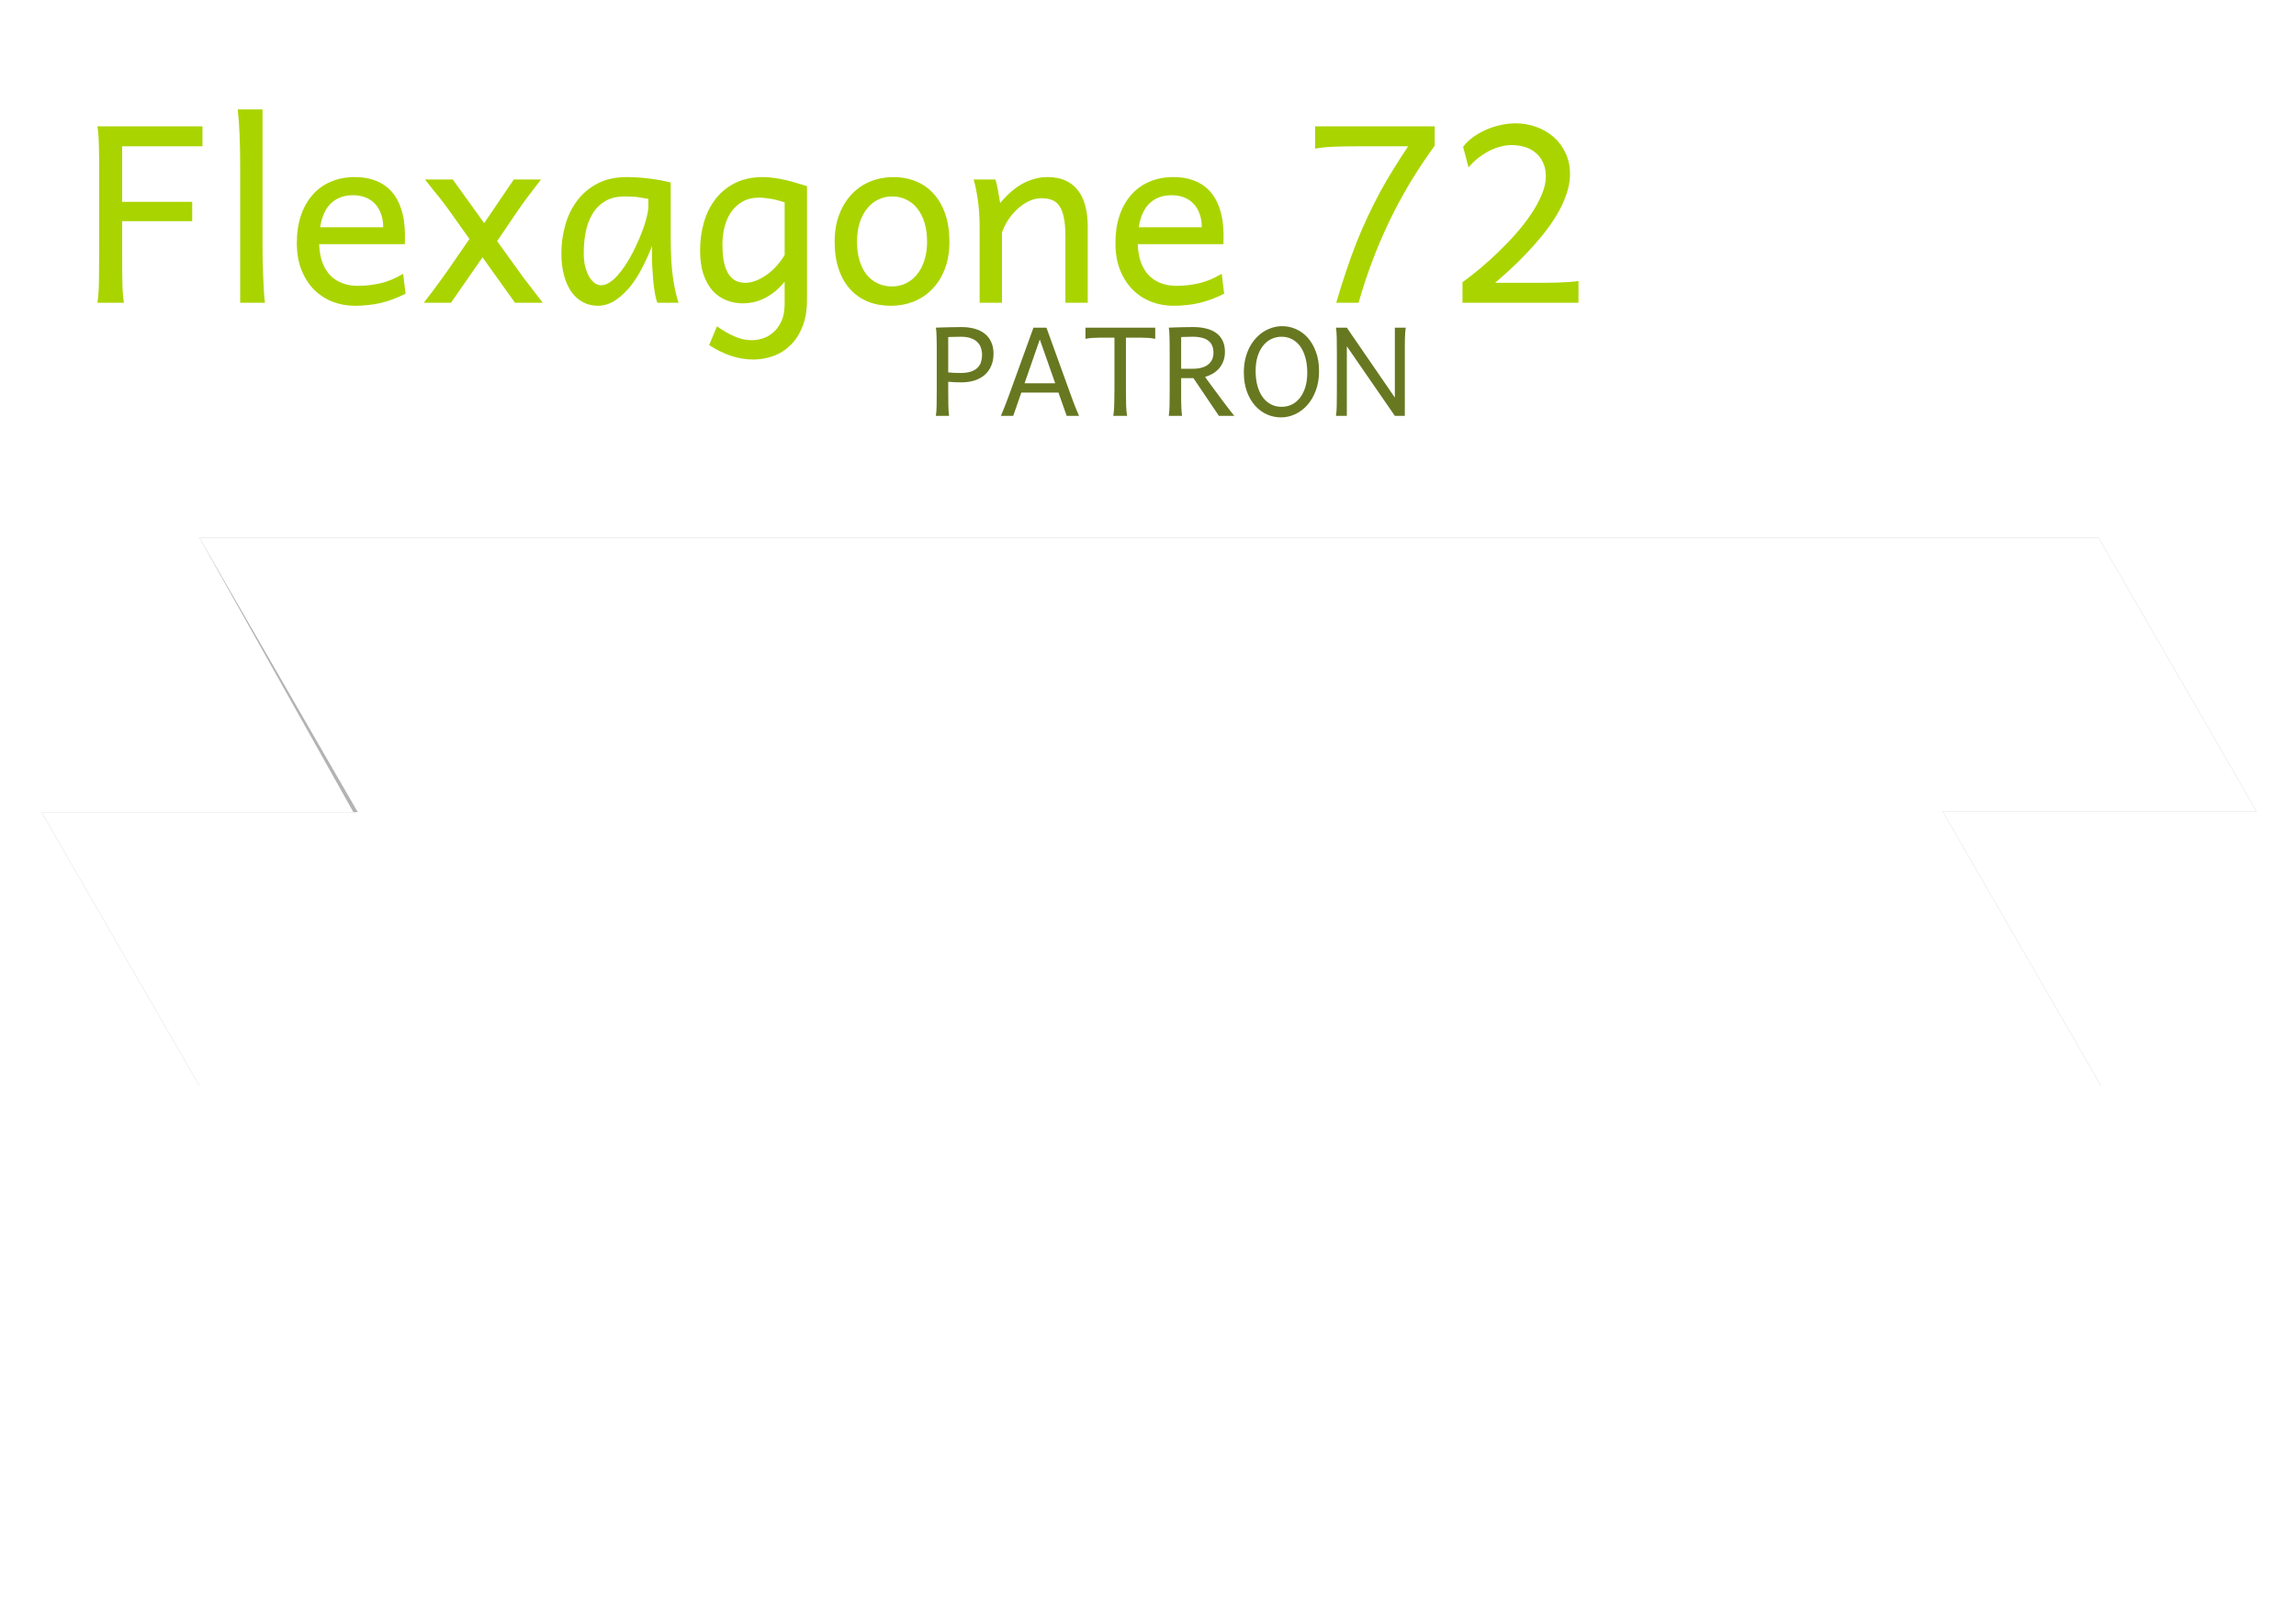 <?xml version="1.0" encoding="UTF-8" standalone="no"?>
<svg
   xmlns:dc="http://purl.org/dc/elements/1.1/"
   xmlns:cc="http://creativecommons.org/ns#"
   xmlns:rdf="http://www.w3.org/1999/02/22-rdf-syntax-ns#"
   xmlns:svg="http://www.w3.org/2000/svg"
   xmlns="http://www.w3.org/2000/svg"
   xmlns:xlink="http://www.w3.org/1999/xlink"
   xmlns:sodipodi="http://sodipodi.sourceforge.net/DTD/sodipodi-0.dtd"
   xmlns:inkscape="http://www.inkscape.org/namespaces/inkscape"
   version="1.1"
   id="svg2"
   viewBox="0 0 5800 4101.01"
   height="4101.01"
   width="5800"
   inkscape:version="0.91 r13725"
   sodipodi:docname="patron.svg">
  <sodipodi:namedview
     pagecolor="#ffffff"
     bordercolor="#666666"
     borderopacity="1"
     objecttolerance="10"
     gridtolerance="10"
     guidetolerance="10"
     inkscape:pageopacity="0"
     inkscape:pageshadow="2"
     inkscape:window-width="1920"
     inkscape:window-height="1016"
     id="namedview4345"
     showgrid="false"
     units="px"
     inkscape:zoom="0.16276692"
     inkscape:cx="2052.9781"
     inkscape:cy="1981.7585"
     inkscape:window-x="0"
     inkscape:window-y="27"
     inkscape:window-maximized="1"
     inkscape:current-layer="svg2"
     inkscape:snap-bbox="true"
     inkscape:bbox-nodes="true"
     inkscape:snap-page="true" />
  <defs
     id="defs4">
    <linearGradient
       id="linearGradient4658">
      <stop
         id="stop4660"
         offset="0"
         style="stop-color:#f9f9f9;stop-opacity:1" />
      <stop
         id="stop4662"
         offset="1"
         style="stop-color:#ffffff;stop-opacity:1" />
    </linearGradient>
    <filter
       height="1.303"
       y="-0.151"
       width="1.075"
       x="-0.037"
       id="filter4223"
       style="color-interpolation-filters:sRGB">
      <feGaussianBlur
         id="feGaussianBlur4225"
         stdDeviation="87.245" />
    </filter>
    <linearGradient
       gradientUnits="userSpaceOnUse"
       y2="616.735"
       x2="4327.408"
       y1="-2748.653"
       x1="2384.401"
       id="linearGradient4666"
       xlink:href="#linearGradient4658" />
  </defs>
  <g
     transform="translate(0,3048.648)"
     id="layer1">
    <rect
       y="-3048.648"
       x="0"
       height="4101.01"
       width="5800"
       id="rect4656"
       style="color:#000000;clip-rule:nonzero;display:inline;overflow:visible;visibility:visible;opacity:1;isolation:auto;mix-blend-mode:normal;color-interpolation:sRGB;color-interpolation-filters:linearRGB;solid-color:#000000;solid-opacity:1;fill:#ffffff;fill-opacity:1;fill-rule:nonzero;stroke:none;stroke-width:1;stroke-linecap:butt;stroke-linejoin:miter;stroke-miterlimit:4;stroke-dasharray:none;stroke-dashoffset:0;stroke-opacity:1;color-rendering:auto;image-rendering:auto;shape-rendering:auto;text-rendering:auto;enable-background:accumulate" />
    <path
       id="path4217"
       d="m 503.691,-1690.512 4797.536,0 398.992,691.075 -792.969,0 400.157,693.091 -4803.716,0 -398.938,-690.982 787.928,0 z"
       style="fill:#b3b3b3;fill-opacity:1;fill-rule:evenodd;stroke:none;stroke-width:1px;stroke-linecap:butt;stroke-linejoin:miter;stroke-opacity:1;filter:url(#filter4223)"
       inkscape:connector-curvature="0" />
    <path
       style="fill:#ffffff;fill-opacity:1;fill-rule:evenodd;stroke:none;stroke-width:1px;stroke-linecap:butt;stroke-linejoin:miter;stroke-opacity:1"
       d="m 503.691,-1690.512 4797.536,0 398.992,691.075 -792.969,0 400.157,693.091 -4803.716,0 -398.938,-690.982 799.069,0 z"
       id="path4227"
       inkscape:connector-curvature="0" />
    <g
       transform="translate(0,-98.181)"
       id="text4245"
       style="font-style:normal;font-weight:normal;font-size:1500px;line-height:125%;font-family:sans-serif;text-align:center;letter-spacing:0px;word-spacing:0px;text-anchor:middle;fill:#aad400;fill-opacity:1;stroke:none;stroke-width:1px;stroke-linecap:butt;stroke-linejoin:miter;stroke-opacity:1">
      <path
         id="path4285"
         style="font-style:normal;font-variant:normal;font-weight:normal;font-stretch:normal;font-size:625px;font-family:Andika;-inkscape-font-specification:Andika;text-align:start;text-anchor:start;fill:#aad400"
         d="m 485.525,-2440.621 0,48.828 -177.002,0 0,73.242 q 0,45.471 0.61,80.261 0.61,34.485 3.967,52.49 l -67.139,0 q 3.357,-18.311 3.967,-52.795 0.61,-34.79 0.61,-79.956 l 0,-221.252 q 0,-20.447 -0.61,-37.537 -0.305,-17.395 -1.221,-31.128 -0.916,-13.733 -2.747,-22.888 l 265.503,0 0,50.354 -202.942,0 0,140.381 177.002,0 z"
         inkscape:connector-curvature="0" />
      <path
         id="path4287"
         style="font-style:normal;font-variant:normal;font-weight:normal;font-stretch:normal;font-size:625px;font-family:Andika;-inkscape-font-specification:Andika;text-align:start;text-anchor:start;fill:#aad400"
         d="m 663.137,-2330.758 q 0,14.649 0.305,34.485 0.61,19.836 1.221,40.283 0.916,20.447 1.831,39.062 1.221,18.616 2.747,31.128 l -62.561,0 0,-344.849 q 0,-44.556 -1.526,-80.566 -1.526,-36.316 -4.578,-62.866 l 62.561,0 0,343.323 z"
         inkscape:connector-curvature="0" />
      <path
         id="path4289"
         style="font-style:normal;font-variant:normal;font-weight:normal;font-stretch:normal;font-size:625px;font-family:Andika;-inkscape-font-specification:Andika;text-align:start;text-anchor:start;fill:#aad400"
         d="m 806.265,-2333.81 q 0.916,26.855 8.24,46.692 7.629,19.836 20.447,32.959 13.123,12.817 30.518,19.226 17.7,6.409 38.452,6.409 29.602,0 57.983,-6.714 28.381,-6.714 56.457,-23.804 l 6.104,50.354 q -16.174,8.24 -31.738,14.038 -15.564,5.798 -31.128,9.46 -15.564,3.662 -31.738,5.188 -15.869,1.831 -33.569,1.831 -29.297,0 -55.847,-10.071 -26.55,-10.376 -46.692,-30.212 -20.142,-20.142 -32.043,-49.744 -11.902,-29.602 -11.902,-68.665 0,-37.842 10.071,-68.359 10.376,-30.823 29.297,-52.49 18.921,-21.973 46.082,-33.569 27.161,-11.902 61.035,-11.902 25.024,0 44.25,6.104 19.226,5.798 33.264,16.48 14.038,10.376 23.499,24.414 9.46,14.038 14.954,30.212 5.798,16.174 8.24,33.874 2.441,17.395 2.441,34.485 l 0,11.902 q 0,7.629 -0.305,11.902 l -216.37,0 z m 85.449,-123.596 q -33.569,0 -54.932,19.836 -21.362,19.531 -28.076,61.035 l 159.302,0 q 0,-19.531 -5.798,-34.485 -5.493,-15.259 -15.869,-25.635 -10.071,-10.376 -24.109,-15.564 -14.038,-5.188 -30.518,-5.188 z"
         inkscape:connector-curvature="0" />
      <path
         id="path4291"
         style="font-style:normal;font-variant:normal;font-weight:normal;font-stretch:normal;font-size:625px;font-family:Andika;-inkscape-font-specification:Andika;text-align:start;text-anchor:start;fill:#aad400"
         d="m 1218.862,-2300.546 -79.651,114.746 -68.665,0 q 12.512,-16.48 21.057,-27.466 8.545,-11.291 14.954,-20.142 6.714,-8.85 12.207,-16.785 5.798,-7.934 12.817,-18.005 l 54.321,-78.735 -48.218,-67.749 q -7.629,-10.681 -14.038,-19.226 -6.409,-8.545 -13.428,-17.395 -7.019,-8.85 -15.869,-19.531 -8.545,-10.986 -20.752,-26.245 l 70.191,0 79.346,110.168 74.768,-110.168 68.665,0 q -11.902,15.259 -20.142,26.245 -8.24,10.681 -14.954,19.836 -6.714,8.85 -12.817,17.395 -5.798,8.545 -13.123,18.921 l -49.744,73.242 52.795,73.242 q 8.24,11.597 14.343,19.836 6.104,7.935 12.817,16.48 6.714,8.545 14.649,19.226 8.24,10.681 20.752,26.855 l -70.19,0 -82.092,-114.746 z"
         inkscape:connector-curvature="0" />
      <path
         id="path4293"
         style="font-style:normal;font-variant:normal;font-weight:normal;font-stretch:normal;font-size:625px;font-family:Andika;-inkscape-font-specification:Andika;text-align:start;text-anchor:start;fill:#aad400"
         d="m 1637.869,-2448.251 q -7.629,-1.526 -22.278,-3.662 -14.343,-2.441 -37.231,-2.441 -29.907,0 -50.049,12.207 -19.837,11.902 -31.738,32.043 -11.902,19.837 -17.09,45.776 -4.883,25.94 -4.883,53.406 0,17.7 3.357,32.654 3.662,14.648 9.766,25.635 6.104,10.681 14.038,16.785 7.934,5.798 17.09,5.798 10.071,0 20.447,-6.714 10.681,-6.714 20.752,-18.005 10.376,-11.597 20.142,-26.55 9.766,-14.954 18.311,-31.433 8.545,-16.785 15.869,-33.874 7.324,-17.09 12.512,-32.349 5.188,-15.564 7.935,-28.381 3.052,-12.817 3.052,-21.057 l 0,-19.836 z m 22.888,262.451 q -3.357,-7.324 -6.104,-21.973 -2.441,-14.649 -4.272,-31.433 -1.526,-17.09 -2.441,-33.264 -0.916,-16.174 -0.916,-26.245 l 0,-30.518 q -9.766,25.94 -23.498,52.795 -13.428,26.855 -30.823,48.828 -17.395,21.667 -38.452,35.706 -20.752,13.733 -44.556,13.733 -19.226,0 -36.011,-8.545 -16.785,-8.545 -29.297,-25.33 -12.207,-16.785 -19.226,-41.504 -7.019,-25.024 -7.019,-57.373 0,-36.316 9.766,-70.801 9.766,-34.79 29.907,-61.645 20.142,-27.161 51.27,-43.335 31.128,-16.48 73.853,-16.48 29.602,0 58.899,3.967 29.297,3.662 52.49,9.766 l 0,141.907 q 0,57.678 5.493,97.046 5.493,39.062 14.343,64.697 l -53.406,0 z"
         inkscape:connector-curvature="0" />
      <path
         id="path4295"
         style="font-style:normal;font-variant:normal;font-weight:normal;font-stretch:normal;font-size:625px;font-family:Andika;-inkscape-font-specification:Andika;text-align:start;text-anchor:start;fill:#aad400"
         d="m 1982.107,-2439.095 q -7.324,-2.747 -15.564,-4.883 -8.24,-2.441 -16.785,-3.967 -8.545,-1.526 -16.785,-2.441 -7.934,-0.915 -14.954,-0.915 -25.024,0 -42.725,10.376 -17.7,10.071 -28.992,26.855 -10.986,16.479 -16.174,37.537 -5.188,21.057 -5.188,42.725 0,28.381 4.272,47.302 4.578,18.616 12.207,29.907 7.935,10.986 18.311,15.869 10.681,4.578 23.193,4.578 11.597,0 24.719,-4.578 13.123,-4.883 26.245,-13.733 13.428,-8.85 25.635,-21.973 12.512,-13.123 22.583,-29.907 l 0,-132.751 z m 56.458,245.667 q 0,40.283 -11.902,68.97 -11.597,28.686 -30.823,46.692 -18.921,18.311 -43.335,26.855 -24.414,8.545 -49.744,8.545 -29.297,0 -58.288,-10.071 -28.687,-10.071 -53.101,-26.55 l 19.836,-47.302 q 21.668,15.564 43.64,25.33 21.973,9.766 44.861,9.766 11.902,0 26.245,-4.272 14.343,-4.272 26.855,-14.954 12.512,-10.376 20.752,-28.076 8.545,-17.7 8.545,-44.251 l 0,-56.458 q -11.902,14.954 -25.329,25.635 -13.123,10.376 -26.855,17.09 -13.428,6.409 -27.161,9.46 -13.428,2.747 -25.94,2.747 -21.057,0 -40.588,-7.324 -19.531,-7.324 -34.79,-23.193 -14.954,-16.174 -24.109,-41.809 -8.85,-25.635 -8.85,-61.951 0,-35.095 9.155,-68.359 9.155,-33.264 28.381,-58.899 19.226,-25.94 49.133,-41.504 30.212,-15.869 72.022,-15.869 13.733,0 28.076,2.136 14.648,1.831 28.992,5.188 14.343,3.357 28.076,7.629 13.733,3.967 26.245,7.935 l 0,286.865 z"
         inkscape:connector-curvature="0" />
      <path
         id="path4297"
         style="font-style:normal;font-variant:normal;font-weight:normal;font-stretch:normal;font-size:625px;font-family:Andika;-inkscape-font-specification:Andika;text-align:start;text-anchor:start;fill:#aad400"
         d="m 2164.907,-2339.913 q 0,26.55 6.409,47.607 6.409,21.057 18.005,35.706 11.902,14.343 28.076,21.973 16.174,7.629 36.011,7.629 18.311,0 34.485,-7.629 16.174,-7.629 28.076,-21.973 12.207,-14.649 18.921,-35.706 7.019,-21.057 7.019,-47.607 0,-26.855 -6.409,-47.913 -6.409,-21.362 -18.311,-36.011 -11.597,-14.954 -28.076,-22.583 -16.174,-7.934 -35.706,-7.934 -18.616,0 -34.79,7.934 -16.174,7.629 -28.076,22.583 -11.902,14.649 -18.921,36.011 -6.714,21.057 -6.714,47.913 z m -56.458,0 q 0,-39.368 11.902,-69.58 11.902,-30.518 32.043,-51.27 20.142,-21.057 46.997,-31.738 26.855,-10.681 57.068,-10.681 31.433,0 57.373,10.681 26.245,10.681 44.861,31.738 18.921,20.752 29.297,51.27 10.376,30.212 10.376,69.58 0,39.368 -11.902,69.58 -11.902,30.212 -32.044,50.659 -20.142,20.447 -46.997,31.128 -26.855,10.376 -57.068,10.376 -31.433,0 -57.678,-10.376 -25.94,-10.681 -44.861,-31.128 -18.616,-20.447 -28.992,-50.659 -10.376,-30.212 -10.376,-69.58 z"
         inkscape:connector-curvature="0" />
      <path
         id="path4299"
         style="font-style:normal;font-variant:normal;font-weight:normal;font-stretch:normal;font-size:625px;font-family:Andika;-inkscape-font-specification:Andika;text-align:start;text-anchor:start;fill:#aad400"
         d="m 2691.336,-2185.8 0,-167.847 q 0,-28.687 -3.967,-47.302 -3.662,-18.616 -11.291,-29.297 -7.324,-10.986 -18.921,-15.259 -11.291,-4.272 -26.855,-4.272 -16.48,0 -32.349,7.935 -15.564,7.629 -28.686,20.142 -13.123,12.207 -23.193,27.771 -10.071,15.564 -14.954,31.128 l 0,177.002 -56.458,0 0,-187.683 q 0,-45.166 -5.188,-76.294 -4.883,-31.433 -10.071,-47.302 l 54.932,0 q 1.831,4.883 3.662,12.817 1.831,7.629 3.357,16.174 1.526,8.545 2.747,16.785 l 2.441,13.733 q 28.992,-34.79 58.594,-50.049 29.602,-15.564 61.951,-15.564 48.828,0 74.768,32.044 25.94,31.738 25.94,94.605 l 0,190.735 -56.458,0 z"
         inkscape:connector-curvature="0" />
      <path
         id="path4301"
         style="font-style:normal;font-variant:normal;font-weight:normal;font-stretch:normal;font-size:625px;font-family:Andika;-inkscape-font-specification:Andika;text-align:start;text-anchor:start;fill:#aad400"
         d="m 2874.136,-2333.81 q 0.915,26.855 8.24,46.692 7.629,19.836 20.447,32.959 13.123,12.817 30.518,19.226 17.7,6.409 38.452,6.409 29.602,0 57.983,-6.714 28.381,-6.714 56.458,-23.804 l 6.104,50.354 q -16.174,8.24 -31.738,14.038 -15.564,5.798 -31.128,9.46 -15.564,3.662 -31.738,5.188 -15.869,1.831 -33.569,1.831 -29.297,0 -55.847,-10.071 -26.55,-10.376 -46.692,-30.212 -20.142,-20.142 -32.044,-49.744 -11.902,-29.602 -11.902,-68.665 0,-37.842 10.071,-68.359 10.376,-30.823 29.297,-52.49 18.921,-21.973 46.082,-33.569 27.161,-11.902 61.035,-11.902 25.024,0 44.251,6.104 19.226,5.798 33.264,16.48 14.038,10.376 23.498,24.414 9.46,14.038 14.954,30.212 5.798,16.174 8.24,33.874 2.441,17.395 2.441,34.485 l 0,11.902 q 0,7.629 -0.305,11.902 l -216.37,0 z m 85.449,-123.596 q -33.569,0 -54.932,19.836 -21.362,19.531 -28.076,61.035 l 159.302,0 q 0,-19.531 -5.798,-34.485 -5.493,-15.259 -15.869,-25.635 -10.071,-10.376 -24.109,-15.564 -14.038,-5.188 -30.518,-5.188 z"
         inkscape:connector-curvature="0" />
      <path
         id="path4303"
         style="font-style:normal;font-variant:normal;font-weight:normal;font-stretch:normal;font-size:625px;font-family:Andika;-inkscape-font-specification:Andika;text-align:start;text-anchor:start;fill:#aad400"
         d="m 3375.54,-2185.8 q 12.512,-43.03 25.33,-80.871 12.817,-38.147 26.245,-72.327 13.733,-34.18 28.381,-65.308 14.649,-31.128 30.518,-60.73 16.174,-29.602 33.874,-57.983 17.7,-28.686 37.231,-57.983 l -119.019,0 q -43.03,0 -70.801,1.221 -27.771,1.221 -45.166,4.883 l 0,-56.458 302.124,0 0,48.828 q -67.749,92.773 -115.356,192.261 -47.302,99.487 -76.904,204.468 l -56.458,0 z"
         inkscape:connector-curvature="0" />
      <path
         id="path4305"
         style="font-style:normal;font-variant:normal;font-weight:normal;font-stretch:normal;font-size:625px;font-family:Andika;-inkscape-font-specification:Andika;text-align:start;text-anchor:start;fill:#aad400"
         d="m 3987.417,-2185.8 -292.969,0 0,-51.88 q 20.752,-14.954 44.25,-34.485 23.804,-19.836 46.997,-42.419 23.499,-22.583 44.861,-46.997 21.667,-24.719 38.147,-49.438 16.48,-24.719 26.245,-48.523 10.071,-24.109 10.071,-45.166 0,-21.362 -7.629,-36.316 -7.324,-15.259 -19.531,-24.719 -12.207,-9.766 -27.771,-14.038 -15.564,-4.272 -32.044,-4.272 -14.038,0 -28.992,4.272 -14.954,3.967 -29.297,11.597 -14.038,7.629 -27.161,18.005 -12.817,10.376 -22.888,22.583 l -13.733,-51.88 q 9.155,-12.817 23.804,-23.499 14.649,-10.986 32.349,-18.921 18.005,-8.24 37.537,-12.512 19.836,-4.578 39.062,-4.578 27.466,0 52.185,9.155 25.024,8.85 43.945,25.635 18.921,16.48 29.907,40.283 11.291,23.499 11.291,53.101 0,25.635 -9.46,52.185 -9.155,26.245 -24.719,52.185 -15.564,25.635 -35.4,50.049 -19.836,24.414 -40.894,46.387 -21.057,21.973 -41.504,40.894 -20.447,18.616 -37.231,32.959 l 77.82,0 q 22.583,0 42.725,0 20.142,-0.305 36.926,-0.61 17.09,-0.61 30.518,-1.526 13.428,-0.915 22.583,-2.441 l 0,54.932 z"
         inkscape:connector-curvature="0" />
    </g>
    <g
       transform="translate(0,-98.181)"
       id="text4668"
       style="font-style:normal;font-variant:normal;font-weight:normal;font-stretch:normal;font-size:312.5px;line-height:125%;font-family:Andika;-inkscape-font-specification:Andika;text-align:center;letter-spacing:0px;word-spacing:0px;text-anchor:middle;fill:#677821;fill-opacity:1;stroke:none;stroke-width:1px;stroke-linecap:butt;stroke-linejoin:miter;stroke-opacity:1">
      <path
         id="path4673"
         d="m 2395.345,-1966.463 q 0,22.736 0.305,40.131 0.305,17.242 1.984,26.245 l -33.569,0 q 1.678,-9.155 1.984,-26.398 0.305,-17.395 0.305,-39.978 l 0,-108.032 q 0,-10.681 -0.305,-19.836 -0.153,-9.308 -0.61,-16.632 -0.458,-7.324 -1.373,-11.902 9.613,-0.305 20.294,-0.763 9.155,-0.305 20.599,-0.458 11.597,-0.305 23.956,-0.305 18.463,0 33.417,4.272 14.954,4.12 25.482,12.665 10.529,8.392 16.174,21.057 5.798,12.512 5.798,29.144 0,16.785 -5.646,30.212 -5.493,13.428 -16.022,22.888 -10.376,9.308 -25.482,14.343 -14.954,5.035 -33.722,5.035 -8.392,0 -17.242,-0.305 -8.85,-0.458 -16.327,-1.221 l 0,19.836 z m 0,-43.487 q 7.324,0.915 14.954,1.221 7.629,0.305 16.327,0.305 16.022,0 26.398,-3.662 10.529,-3.662 16.632,-9.918 6.256,-6.409 8.697,-14.648 2.441,-8.392 2.441,-17.548 0,-9.155 -2.747,-17.395 -2.594,-8.392 -8.85,-14.649 -6.104,-6.256 -16.327,-9.918 -10.223,-3.815 -25.482,-3.815 -5.34,0 -9.613,0.153 -4.272,0 -7.935,0.153 -3.662,0 -7.172,0.153 -3.51,0.153 -7.324,0.305 l 0,89.264 z"
         inkscape:connector-curvature="0" />
      <path
         id="path4675"
         d="m 2626.668,-2093.111 -38.452,110.626 77.362,0 -38.91,-110.626 z m -98.419,193.024 q 1.984,-4.578 4.12,-9.613 2.136,-5.035 4.578,-11.291 2.594,-6.409 5.646,-14.496 3.052,-8.087 7.019,-18.768 l 61.035,-168.61 32.806,0 61.035,168.61 q 3.815,10.681 6.867,18.768 3.052,8.087 5.646,14.496 2.594,6.256 4.73,11.291 2.136,5.035 4.12,9.613 l -31.28,0 -20.752,-58.746 -93.842,0 -20.447,58.746 -31.28,0 z"
         inkscape:connector-curvature="0" />
      <path
         id="path4677"
         d="m 2918.264,-2122.865 0,28.229 q -9.155,-1.984 -18.158,-2.441 -8.85,-0.61 -19.226,-0.61 l -36.621,0 0,131.226 q 0,22.583 0.458,39.978 0.61,17.242 2.594,26.398 l -35.095,0 q 1.984,-9.155 2.441,-26.398 0.61,-17.395 0.61,-39.978 l 0,-131.226 -35.858,0 q -10.223,0 -19.226,0.61 -9.003,0.458 -18.158,2.441 l 0,-28.229 176.239,0 z"
         inkscape:connector-curvature="0" />
      <path
         id="path4679"
         d="m 2983.724,-1966.463 q 0,11.291 0,21.362 0.153,10.071 0.305,18.616 0.305,8.545 0.763,15.259 0.458,6.714 1.221,11.139 l -33.569,0 q 1.678,-9.155 1.984,-26.398 0.305,-17.395 0.305,-39.978 l 0,-108.032 q 0,-10.681 -0.305,-19.836 -0.153,-9.308 -0.61,-16.632 -0.458,-7.324 -1.373,-11.902 7.934,-0.305 17.548,-0.763 8.24,-0.305 19.531,-0.458 11.291,-0.305 24.719,-0.305 17.853,0 32.501,3.662 14.801,3.51 25.33,11.139 10.528,7.477 16.327,19.379 5.951,11.902 5.951,28.381 0,13.886 -4.425,24.567 -4.272,10.681 -11.444,18.463 -7.019,7.629 -16.022,12.665 -9.003,5.035 -18.311,7.629 4.578,6.256 11.139,15.411 6.714,9.003 14.191,19.226 7.629,10.071 15.259,20.599 7.782,10.376 14.496,19.226 6.714,8.85 11.749,15.259 5.035,6.409 7.019,8.697 l -38.91,0 -64.392,-95.368 -30.975,0 0,28.992 z m 0,-52.643 28.992,0 q 25.94,0 39.215,-10.681 13.428,-10.681 13.428,-29.755 0,-9.766 -3.052,-17.242 -2.899,-7.629 -9.308,-12.665 -6.256,-5.188 -16.327,-7.782 -9.918,-2.747 -23.956,-2.747 -8.087,0 -15.564,0.305 -7.324,0.153 -13.428,0.458 l 0,80.109 z"
         inkscape:connector-curvature="0" />
      <path
         id="path4681"
         d="m 3332.082,-2013.002 q 0,27.466 -8.24,49.133 -8.087,21.668 -21.668,36.774 -13.428,14.954 -30.67,22.888 -17.242,7.935 -35.553,7.935 -18.463,0 -35.4,-7.477 -16.937,-7.477 -29.907,-21.973 -12.97,-14.496 -20.752,-35.553 -7.782,-21.21 -7.782,-48.675 0,-18.311 3.662,-34.027 3.815,-15.717 10.376,-28.686 6.714,-12.97 15.869,-23.041 9.155,-10.071 19.837,-16.937 10.834,-6.866 22.736,-10.376 12.054,-3.662 24.414,-3.662 18.158,0 34.943,7.477 16.937,7.477 29.755,21.973 12.97,14.496 20.599,35.706 7.782,21.057 7.782,48.523 z m -29.755,3.815 q 0,-21.057 -4.73,-37.842 -4.578,-16.937 -13.123,-28.686 -8.545,-11.749 -20.599,-18.005 -11.902,-6.256 -26.398,-6.256 -14.496,0 -26.55,6.104 -12.054,5.951 -20.752,17.242 -8.697,11.139 -13.58,27.161 -4.73,15.869 -4.73,35.706 0,20.904 4.578,37.689 4.73,16.785 13.275,28.686 8.697,11.749 20.752,18.158 12.054,6.256 27.008,6.256 14.038,0 25.94,-5.798 11.902,-5.951 20.447,-16.937 8.697,-11.139 13.58,-27.161 4.883,-16.022 4.883,-36.316 z"
         inkscape:connector-curvature="0" />
      <path
         id="path4683"
         d="m 3402.273,-2075.868 0,175.781 -27.466,0 q 1.679,-9.155 1.984,-26.398 0.305,-17.395 0.305,-39.978 l 0,-90.027 q 0,-22.583 -0.305,-39.825 -0.305,-17.395 -1.984,-26.55 l 27.466,0 121.307,176.544 0,-176.544 27.466,0 q -0.763,4.578 -1.221,11.291 -0.458,6.714 -0.763,15.259 -0.153,8.392 -0.305,18.463 0,10.071 0,21.362 l 0,156.403 -25.177,0 -121.307,-175.781 z"
         inkscape:connector-curvature="0" />
    </g>
  </g>
</svg>

